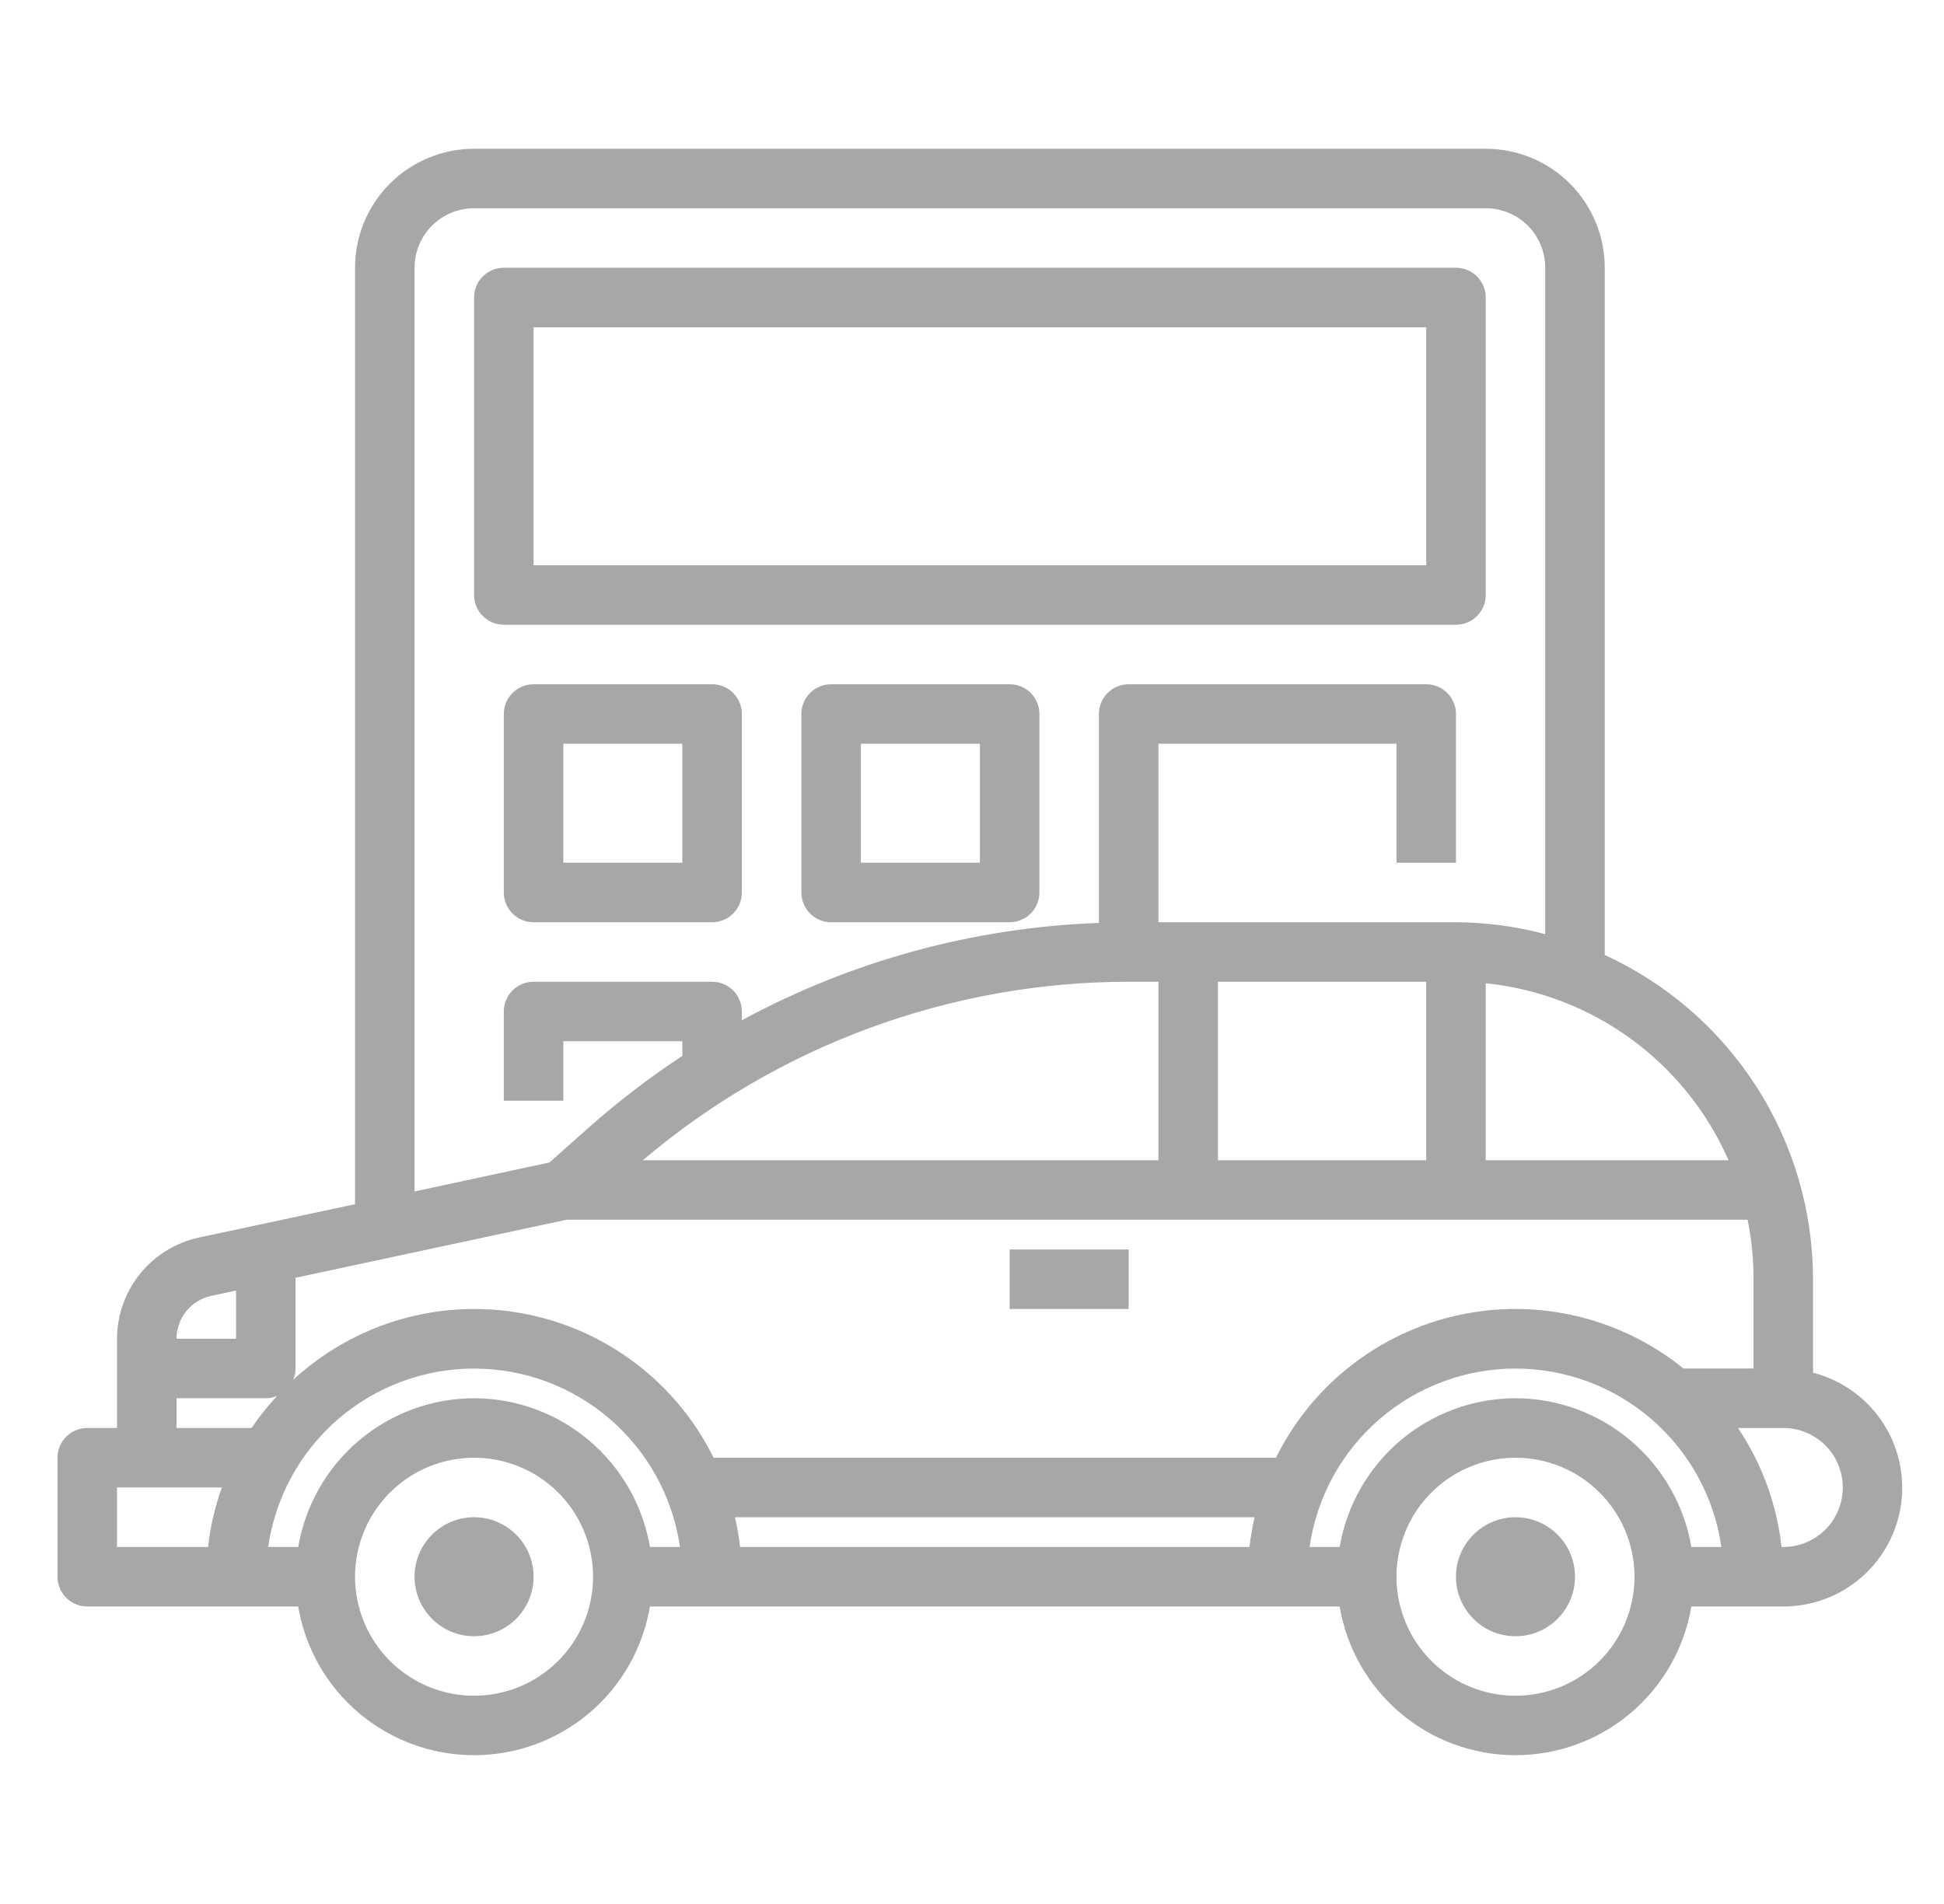 <svg width="49" height="48" viewBox="0 0 49 48" fill="none" xmlns="http://www.w3.org/2000/svg">
<path d="M45.699 34.606V32.25C45.697 30.528 45.202 28.843 44.271 27.394C43.341 25.945 42.014 24.793 40.449 24.075V6.75C40.449 5.954 40.133 5.191 39.571 4.629C39.008 4.066 38.245 3.75 37.449 3.75H11.949C11.154 3.75 10.39 4.066 9.828 4.629C9.265 5.191 8.949 5.954 8.949 6.75V30.358L5.009 31.2C4.427 31.327 3.905 31.649 3.531 32.112C3.156 32.576 2.951 33.154 2.949 33.75V36H2.199C2 36 1.81 36.079 1.669 36.22C1.528 36.36 1.449 36.551 1.449 36.75V39.75C1.449 39.949 1.528 40.14 1.669 40.28C1.81 40.421 2 40.5 2.199 40.5H7.517C7.693 41.548 8.235 42.5 9.046 43.186C9.858 43.873 10.886 44.249 11.949 44.249C13.012 44.249 14.04 43.873 14.852 43.186C15.664 42.5 16.205 41.548 16.382 40.5H33.767C33.943 41.548 34.485 42.5 35.297 43.186C36.108 43.873 37.136 44.249 38.199 44.249C39.262 44.249 40.291 43.873 41.102 43.186C41.913 42.5 42.455 41.548 42.632 40.5H44.949C45.678 40.501 46.383 40.236 46.931 39.754C47.478 39.272 47.831 38.607 47.923 37.884C48.015 37.161 47.84 36.428 47.431 35.825C47.021 35.221 46.405 34.788 45.699 34.606ZM42.433 34.5C41.648 33.864 40.73 33.414 39.748 33.181C38.765 32.948 37.743 32.94 36.756 33.156C35.77 33.372 34.845 33.807 34.05 34.429C33.254 35.051 32.609 35.845 32.162 36.75H17.987C17.524 35.812 16.848 34.995 16.014 34.363C15.18 33.732 14.21 33.304 13.181 33.113C12.153 32.922 11.094 32.974 10.089 33.264C9.084 33.554 8.16 34.075 7.391 34.785C7.429 34.695 7.449 34.598 7.449 34.5V32.213L14.278 30.75H44.049C44.15 31.244 44.2 31.746 44.199 32.25V34.5H42.433ZM18.525 38.25H31.623C31.566 38.497 31.523 38.748 31.494 39H18.655C18.626 38.748 18.583 38.497 18.525 38.25ZM28.449 24.75H29.199V29.25H16.203C19.624 26.348 23.963 24.753 28.449 24.75ZM35.949 29.25H30.699V24.75H35.949V29.25ZM43.569 29.25H37.449V24.788C38.773 24.924 40.037 25.408 41.112 26.192C42.187 26.976 43.035 28.031 43.569 29.25ZM10.449 6.75C10.449 6.352 10.607 5.971 10.889 5.689C11.17 5.408 11.551 5.25 11.949 5.25H37.449C37.847 5.25 38.229 5.408 38.51 5.689C38.791 5.971 38.949 6.352 38.949 6.75V23.55C38.215 23.355 37.459 23.254 36.699 23.25H29.199V18.75H35.199V21.75H36.699V18C36.699 17.801 36.62 17.61 36.48 17.47C36.339 17.329 36.148 17.25 35.949 17.25H28.449C28.25 17.25 28.059 17.329 27.919 17.47C27.778 17.61 27.699 17.801 27.699 18V23.267C24.55 23.381 21.47 24.22 18.699 25.721V25.5C18.699 25.301 18.62 25.11 18.48 24.97C18.339 24.829 18.148 24.75 17.949 24.75H13.449C13.25 24.75 13.059 24.829 12.919 24.97C12.778 25.11 12.699 25.301 12.699 25.5V27.75H14.199V26.25H17.199V26.62C16.372 27.163 15.586 27.765 14.846 28.421L13.849 29.306L10.449 30.037V6.75ZM5.324 32.669L5.949 32.535V33.75H4.449C4.45 33.497 4.537 33.252 4.696 33.056C4.855 32.859 5.077 32.723 5.324 32.669ZM4.449 35.25H6.699C6.797 35.25 6.894 35.23 6.984 35.192C6.749 35.445 6.534 35.715 6.341 36H4.449V35.25ZM2.949 37.5H5.593C5.419 37.985 5.301 38.488 5.243 39H2.949V37.5ZM11.949 42.75C11.356 42.75 10.776 42.574 10.283 42.244C9.789 41.915 9.405 41.446 9.178 40.898C8.951 40.35 8.891 39.747 9.007 39.165C9.123 38.583 9.408 38.048 9.828 37.629C10.248 37.209 10.782 36.923 11.364 36.808C11.946 36.692 12.549 36.751 13.097 36.978C13.645 37.205 14.114 37.59 14.444 38.083C14.773 38.577 14.949 39.157 14.949 39.75C14.949 40.546 14.633 41.309 14.07 41.871C13.508 42.434 12.745 42.75 11.949 42.75ZM11.949 35.25C10.887 35.252 9.859 35.629 9.048 36.316C8.237 37.002 7.695 37.953 7.517 39H6.759C6.939 37.751 7.562 36.609 8.515 35.783C9.469 34.957 10.688 34.502 11.949 34.502C13.211 34.502 14.43 34.957 15.383 35.783C16.336 36.609 16.96 37.751 17.139 39H16.382C16.204 37.953 15.661 37.002 14.85 36.316C14.039 35.629 13.012 35.252 11.949 35.25ZM38.199 42.75C37.606 42.75 37.026 42.574 36.532 42.244C36.039 41.915 35.655 41.446 35.428 40.898C35.2 40.35 35.141 39.747 35.257 39.165C35.373 38.583 35.658 38.048 36.078 37.629C36.498 37.209 37.032 36.923 37.614 36.808C38.196 36.692 38.799 36.751 39.347 36.978C39.895 37.205 40.364 37.59 40.694 38.083C41.023 38.577 41.199 39.157 41.199 39.75C41.199 40.546 40.883 41.309 40.321 41.871C39.758 42.434 38.995 42.75 38.199 42.75ZM38.199 35.25C37.137 35.252 36.109 35.629 35.298 36.316C34.487 37.002 33.945 37.953 33.767 39H33.009C33.188 37.751 33.812 36.609 34.765 35.783C35.719 34.957 36.938 34.502 38.199 34.502C39.461 34.502 40.68 34.957 41.633 35.783C42.586 36.609 43.21 37.751 43.389 39H42.632C42.454 37.953 41.911 37.002 41.1 36.316C40.289 35.629 39.262 35.252 38.199 35.25ZM44.949 39H44.905C44.786 37.926 44.41 36.897 43.808 36H44.949C45.347 36 45.729 36.158 46.01 36.439C46.291 36.721 46.449 37.102 46.449 37.5C46.449 37.898 46.291 38.279 46.01 38.561C45.729 38.842 45.347 39 44.949 39Z" fill="#A7A7A7"/>
<path d="M11.949 41.25C12.778 41.25 13.449 40.578 13.449 39.75C13.449 38.922 12.778 38.25 11.949 38.25C11.121 38.25 10.449 38.922 10.449 39.75C10.449 40.578 11.121 41.25 11.949 41.25Z" fill="#A7A7A7"/>
<path d="M38.199 41.25C39.028 41.25 39.699 40.578 39.699 39.75C39.699 38.922 39.028 38.25 38.199 38.25C37.371 38.25 36.699 38.922 36.699 39.75C36.699 40.578 37.371 41.25 38.199 41.25Z" fill="#A7A7A7"/>
<path d="M28.449 31.5H25.449V33H28.449V31.5Z" fill="#A7A7A7"/>
<path d="M36.699 15.75C36.898 15.75 37.089 15.671 37.23 15.53C37.37 15.39 37.449 15.199 37.449 15V7.5C37.449 7.301 37.37 7.11 37.23 6.97C37.089 6.829 36.898 6.75 36.699 6.75H12.699C12.5 6.75 12.309 6.829 12.169 6.97C12.028 7.11 11.949 7.301 11.949 7.5V15C11.949 15.199 12.028 15.39 12.169 15.53C12.309 15.671 12.5 15.75 12.699 15.75H36.699ZM13.449 8.25H35.949V14.25H13.449V8.25Z" fill="#A7A7A7"/>
<path d="M17.949 17.25H13.449C13.25 17.25 13.059 17.329 12.919 17.47C12.778 17.61 12.699 17.801 12.699 18V22.5C12.699 22.699 12.778 22.89 12.919 23.03C13.059 23.171 13.25 23.25 13.449 23.25H17.949C18.148 23.25 18.339 23.171 18.48 23.03C18.62 22.89 18.699 22.699 18.699 22.5V18C18.699 17.801 18.62 17.61 18.48 17.47C18.339 17.329 18.148 17.25 17.949 17.25ZM17.199 21.75H14.199V18.75H17.199V21.75Z" fill="#A7A7A7"/>
<path d="M25.449 17.25H20.949C20.75 17.25 20.559 17.329 20.419 17.47C20.278 17.61 20.199 17.801 20.199 18V22.5C20.199 22.699 20.278 22.89 20.419 23.03C20.559 23.171 20.75 23.25 20.949 23.25H25.449C25.648 23.25 25.839 23.171 25.98 23.03C26.12 22.89 26.199 22.699 26.199 22.5V18C26.199 17.801 26.12 17.61 25.98 17.47C25.839 17.329 25.648 17.25 25.449 17.25ZM24.699 21.75H21.699V18.75H24.699V21.75Z" fill="#A7A7A7"/>
</svg>

